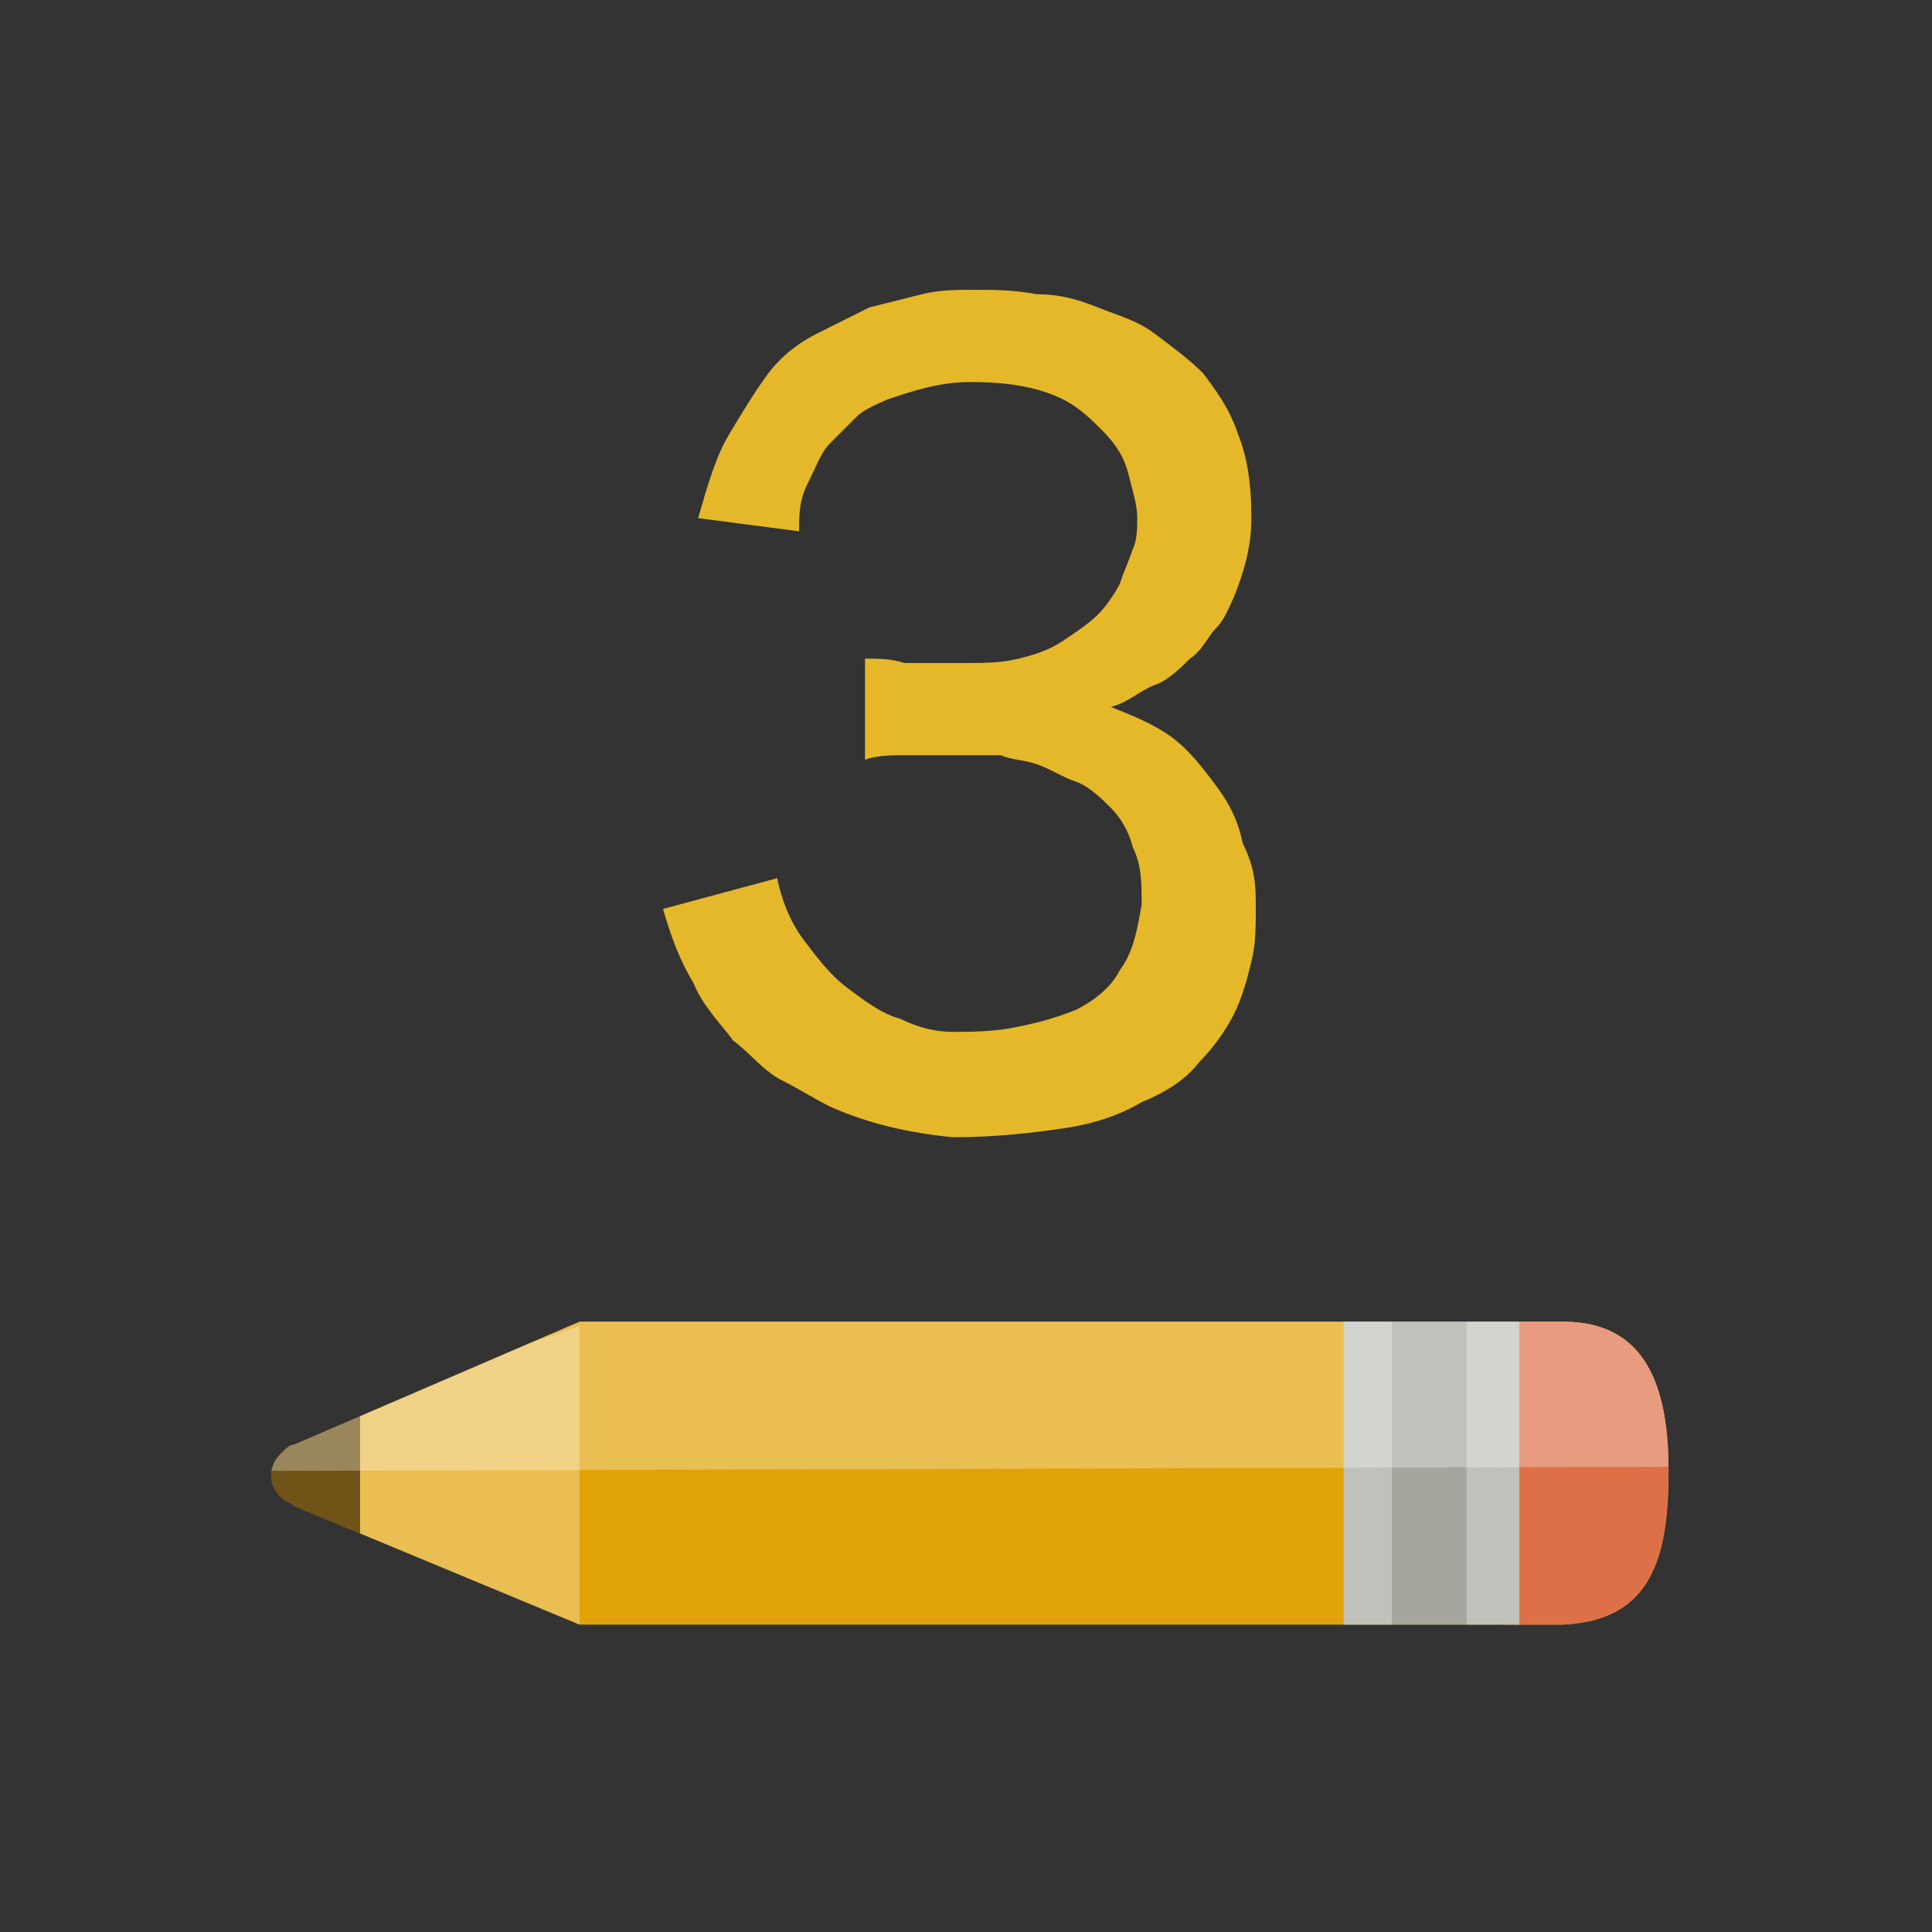 <?xml version="1.0" encoding="utf-8"?>
<!-- Generator: Adobe Illustrator 18.1.1, SVG Export Plug-In . SVG Version: 6.00 Build 0)  -->
<svg version="1.1" id="Layer_1" xmlns="http://www.w3.org/2000/svg" xmlns:xlink="http://www.w3.org/1999/xlink" x="0px" y="0px"
	 viewBox="0 0 44 44" enable-background="new 0 0 44 44" xml:space="preserve">
<rect x="0" y="0" width="44" height="44" fill="#333333" stroke="none"/>
<g>
	<defs>
		<path id="SVGID_1_" d="M38,33.5c0-1.9-0.5-3.4-2.4-3.4l-1,0v0l-21.4,0l-6.5,2.8c-0.1,0-0.2,0.1-0.3,0.2c-0.3,0.3-0.3,0.7,0,1
			c0.1,0.1,0.2,0.1,0.3,0.2l6.5,2.7l21.4,0l1,0C37.6,36.9,38,35.5,38,33.5z"/>
	</defs>
	<use xlink:href="#SVGID_1_"  overflow="visible" fill="#E0A30A"/>
	<clipPath id="SVGID_2_">
		<use xlink:href="#SVGID_1_"  overflow="visible"/>
	</clipPath>
	<polygon clip-path="url(#SVGID_2_)" fill-rule="evenodd" clip-rule="evenodd" fill="#DE7047" points="35.6,27.7 33.8,28.7 34.4,40 
		41.1,36.2 	"/>
	<g clip-path="url(#SVGID_2_)">
		<defs>
			<path id="SVGID_3_" d="M34.6,37.4l0-7.8l-4,0l0,7.8L34.6,37.4z"/>
		</defs>
		<use xlink:href="#SVGID_3_"  overflow="visible" fill="#A6A69F"/>
		<clipPath id="SVGID_4_">
			<use xlink:href="#SVGID_3_"  overflow="visible"/>
		</clipPath>
		<path opacity="0.3" clip-path="url(#SVGID_4_)" fill-rule="evenodd" clip-rule="evenodd" fill="#FFFFFF" d="M33.4,29l1.8,0l0,9.1
			l-1.8,0L33.4,29z M29.9,38.1l1.8,0l0-9.1l-1.8,0L29.9,38.1z"/>
	</g>
	<polygon opacity="0.3" clip-path="url(#SVGID_2_)" fill="#FFFFFF" points="13.2,30.2 13.2,37 8.2,35.2 8.2,31.9 	"/>
	<polygon opacity="0.6" clip-path="url(#SVGID_2_)" fill="#231F20" points="5.6,32.8 6.1,34.4 8.2,35.2 8.2,31.9 	"/>
	<polygon opacity="0.3" clip-path="url(#SVGID_2_)" fill="#FFFFFF" points="5.5,33.5 39.4,33.4 28.9,15.3 3.6,30 	"/>
</g>
<g>
	<path fill="#E5B829" d="M28.6,20.7c0,0.4,0,0.8-0.1,1.2c-0.1,0.4-0.2,0.8-0.4,1.2c-0.2,0.4-0.5,0.8-0.8,1.1
		c-0.3,0.4-0.8,0.7-1.3,0.9c-0.5,0.3-1.1,0.5-1.8,0.6c-0.7,0.1-1.5,0.2-2.5,0.2c-1-0.1-1.9-0.3-2.8-0.7c-0.4-0.2-0.7-0.4-1.1-0.6
		c-0.4-0.2-0.7-0.6-1.1-0.9c-0.3-0.4-0.7-0.8-0.9-1.3c-0.3-0.5-0.5-1-0.7-1.7l2.6-0.7c0.1,0.5,0.3,1,0.6,1.4c0.3,0.4,0.6,0.8,1,1.1
		s0.8,0.6,1.2,0.7c0.4,0.2,0.8,0.3,1.2,0.3c0.4,0,0.9,0,1.4-0.1s0.9-0.2,1.4-0.4c0.4-0.2,0.8-0.5,1-0.9c0.3-0.4,0.4-0.9,0.5-1.5
		c0-0.5,0-0.9-0.2-1.3c-0.1-0.4-0.3-0.7-0.5-0.9s-0.5-0.5-0.8-0.6s-0.6-0.3-0.9-0.4c-0.3-0.1-0.6-0.1-0.8-0.2c-0.3,0-0.5,0-0.7,0
		c-0.2,0-0.4,0-0.7,0c-0.2,0-0.5,0-0.8,0c-0.3,0-0.6,0-0.9,0.1l0-2.3c0.3,0,0.6,0,0.9,0.1c0.3,0,0.5,0,0.7,0c0.2,0,0.4,0,0.6,0
		c0.5,0,0.9,0,1.3-0.1c0.4-0.1,0.7-0.2,1-0.4c0.3-0.2,0.6-0.4,0.8-0.6s0.4-0.5,0.5-0.7c0.1-0.3,0.2-0.5,0.3-0.8
		c0.1-0.2,0.1-0.5,0.1-0.7c0-0.3-0.1-0.6-0.2-1s-0.3-0.7-0.6-1s-0.6-0.6-1.1-0.8s-1.1-0.3-1.9-0.3c-0.7,0-1.3,0.2-1.9,0.4
		c-0.2,0.1-0.5,0.2-0.7,0.4c-0.2,0.2-0.4,0.4-0.6,0.6c-0.2,0.2-0.3,0.5-0.5,0.9s-0.2,0.7-0.2,1.1l-2.3-0.3c0.2-0.7,0.4-1.4,0.7-1.9
		c0.3-0.5,0.6-1,0.9-1.4s0.7-0.7,1.1-0.9c0.4-0.2,0.8-0.4,1.2-0.6c0.4-0.1,0.8-0.2,1.2-0.3s0.8-0.1,1.2-0.1c0.4,0,0.9,0,1.4,0.1
		c0.5,0,0.9,0.1,1.4,0.3s0.9,0.3,1.3,0.6s0.8,0.6,1.1,0.9c0.3,0.4,0.6,0.8,0.8,1.4c0.2,0.5,0.3,1.1,0.3,1.9c0,0.7-0.2,1.3-0.4,1.8
		c-0.1,0.2-0.2,0.5-0.4,0.7s-0.3,0.5-0.6,0.7c-0.2,0.2-0.5,0.5-0.8,0.6s-0.6,0.4-1,0.5c0.5,0.2,1,0.4,1.4,0.7c0.4,0.3,0.7,0.7,1,1.1
		c0.3,0.4,0.5,0.8,0.6,1.3C28.6,19.8,28.6,20.2,28.6,20.7z"/>
</g>
</svg>
